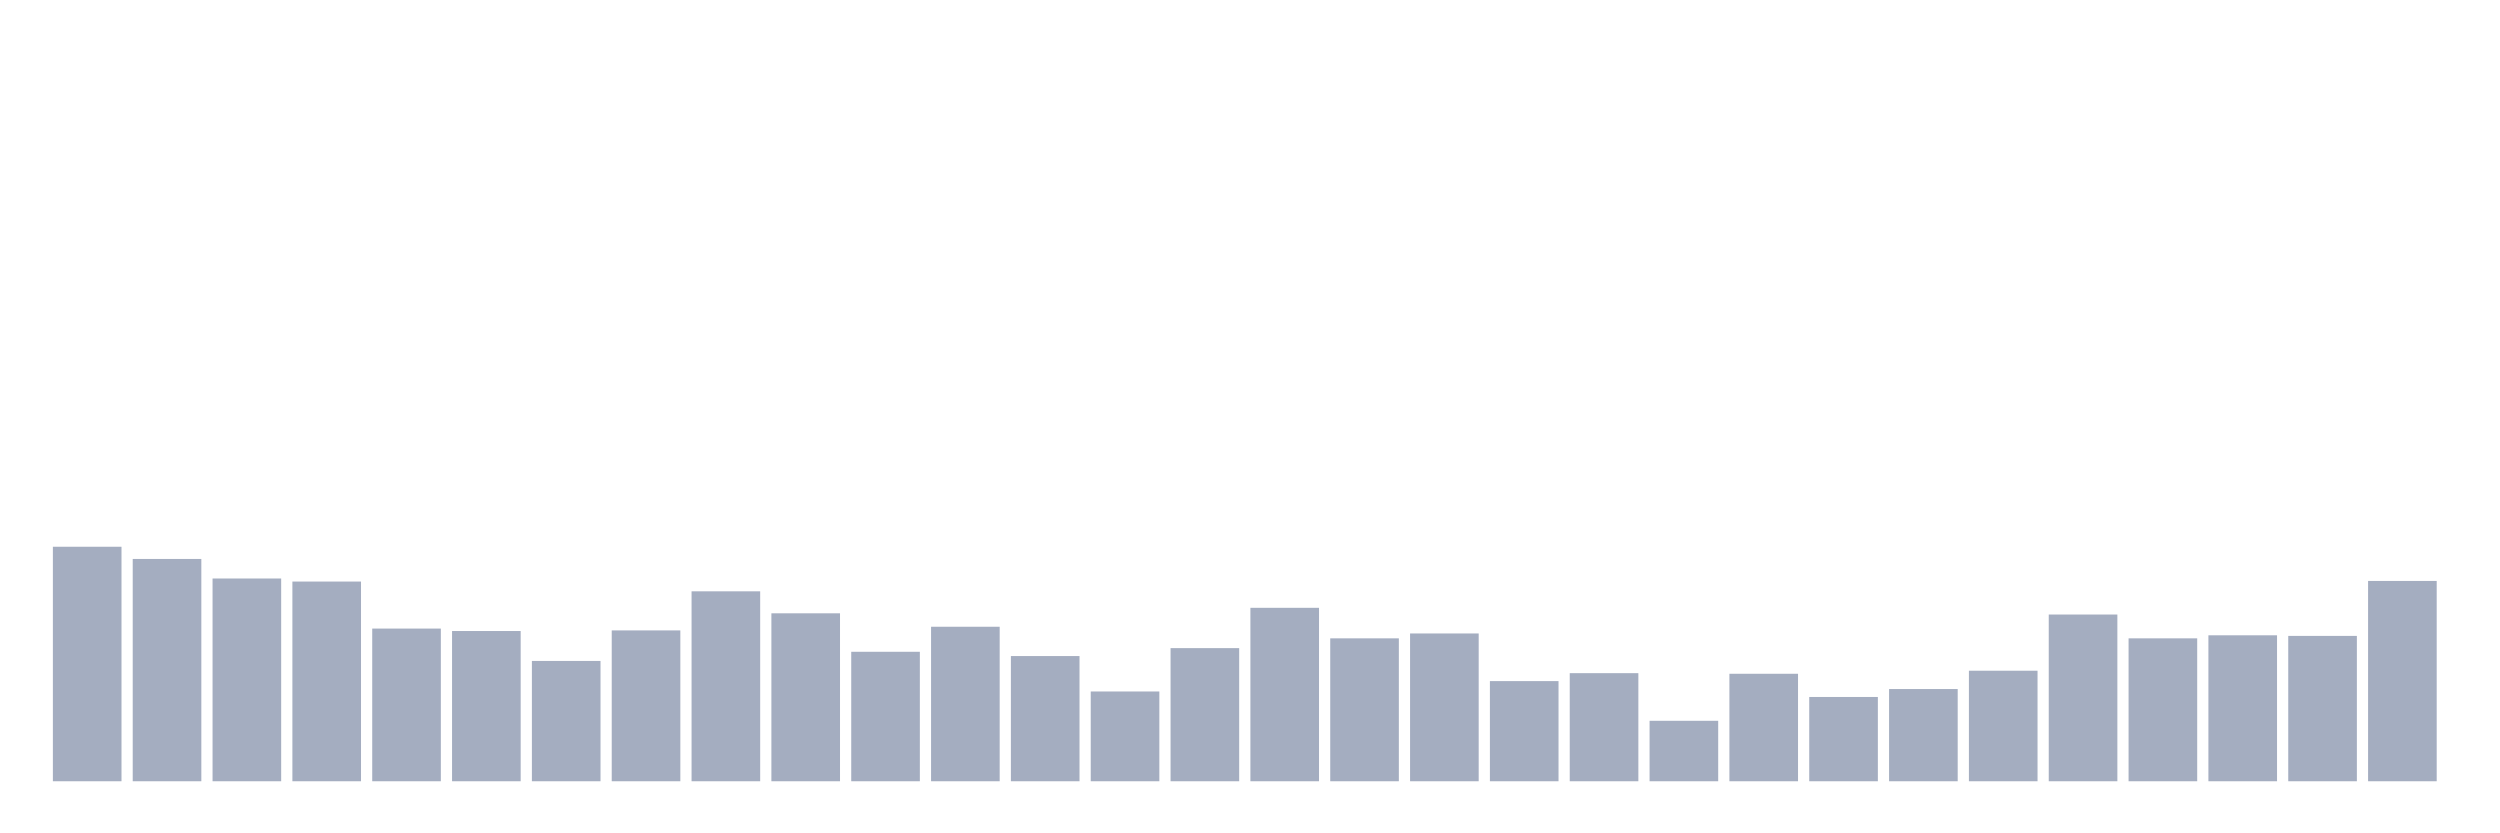 <svg xmlns="http://www.w3.org/2000/svg" viewBox="0 0 480 160"><g transform="translate(10,10)"><rect class="bar" x="0.153" width="13.175" y="94.975" height="45.025" fill="rgb(164,173,192)"></rect><rect class="bar" x="15.482" width="13.175" y="97.32" height="42.68" fill="rgb(164,173,192)"></rect><rect class="bar" x="30.81" width="13.175" y="101.072" height="38.928" fill="rgb(164,173,192)"></rect><rect class="bar" x="46.138" width="13.175" y="101.658" height="38.342" fill="rgb(164,173,192)"></rect><rect class="bar" x="61.466" width="13.175" y="110.687" height="29.313" fill="rgb(164,173,192)"></rect><rect class="bar" x="76.794" width="13.175" y="111.156" height="28.844" fill="rgb(164,173,192)"></rect><rect class="bar" x="92.123" width="13.175" y="116.901" height="23.099" fill="rgb(164,173,192)"></rect><rect class="bar" x="107.451" width="13.175" y="111.039" height="28.961" fill="rgb(164,173,192)"></rect><rect class="bar" x="122.779" width="13.175" y="103.534" height="36.466" fill="rgb(164,173,192)"></rect><rect class="bar" x="138.107" width="13.175" y="107.755" height="32.245" fill="rgb(164,173,192)"></rect><rect class="bar" x="153.436" width="13.175" y="115.142" height="24.858" fill="rgb(164,173,192)"></rect><rect class="bar" x="168.764" width="13.175" y="110.335" height="29.665" fill="rgb(164,173,192)"></rect><rect class="bar" x="184.092" width="13.175" y="115.963" height="24.037" fill="rgb(164,173,192)"></rect><rect class="bar" x="199.42" width="13.175" y="122.764" height="17.236" fill="rgb(164,173,192)"></rect><rect class="bar" x="214.748" width="13.175" y="114.439" height="25.561" fill="rgb(164,173,192)"></rect><rect class="bar" x="230.077" width="13.175" y="106.7" height="33.3" fill="rgb(164,173,192)"></rect><rect class="bar" x="245.405" width="13.175" y="112.563" height="27.437" fill="rgb(164,173,192)"></rect><rect class="bar" x="260.733" width="13.175" y="111.625" height="28.375" fill="rgb(164,173,192)"></rect><rect class="bar" x="276.061" width="13.175" y="120.771" height="19.229" fill="rgb(164,173,192)"></rect><rect class="bar" x="291.39" width="13.175" y="119.246" height="20.754" fill="rgb(164,173,192)"></rect><rect class="bar" x="306.718" width="13.175" y="128.392" height="11.608" fill="rgb(164,173,192)"></rect><rect class="bar" x="322.046" width="13.175" y="119.363" height="20.637" fill="rgb(164,173,192)"></rect><rect class="bar" x="337.374" width="13.175" y="123.819" height="16.181" fill="rgb(164,173,192)"></rect><rect class="bar" x="352.702" width="13.175" y="122.295" height="17.705" fill="rgb(164,173,192)"></rect><rect class="bar" x="368.031" width="13.175" y="118.777" height="21.223" fill="rgb(164,173,192)"></rect><rect class="bar" x="383.359" width="13.175" y="107.99" height="32.01" fill="rgb(164,173,192)"></rect><rect class="bar" x="398.687" width="13.175" y="112.563" height="27.437" fill="rgb(164,173,192)"></rect><rect class="bar" x="414.015" width="13.175" y="111.977" height="28.023" fill="rgb(164,173,192)"></rect><rect class="bar" x="429.344" width="13.175" y="112.094" height="27.906" fill="rgb(164,173,192)"></rect><rect class="bar" x="444.672" width="13.175" y="101.541" height="38.459" fill="rgb(164,173,192)"></rect></g></svg>